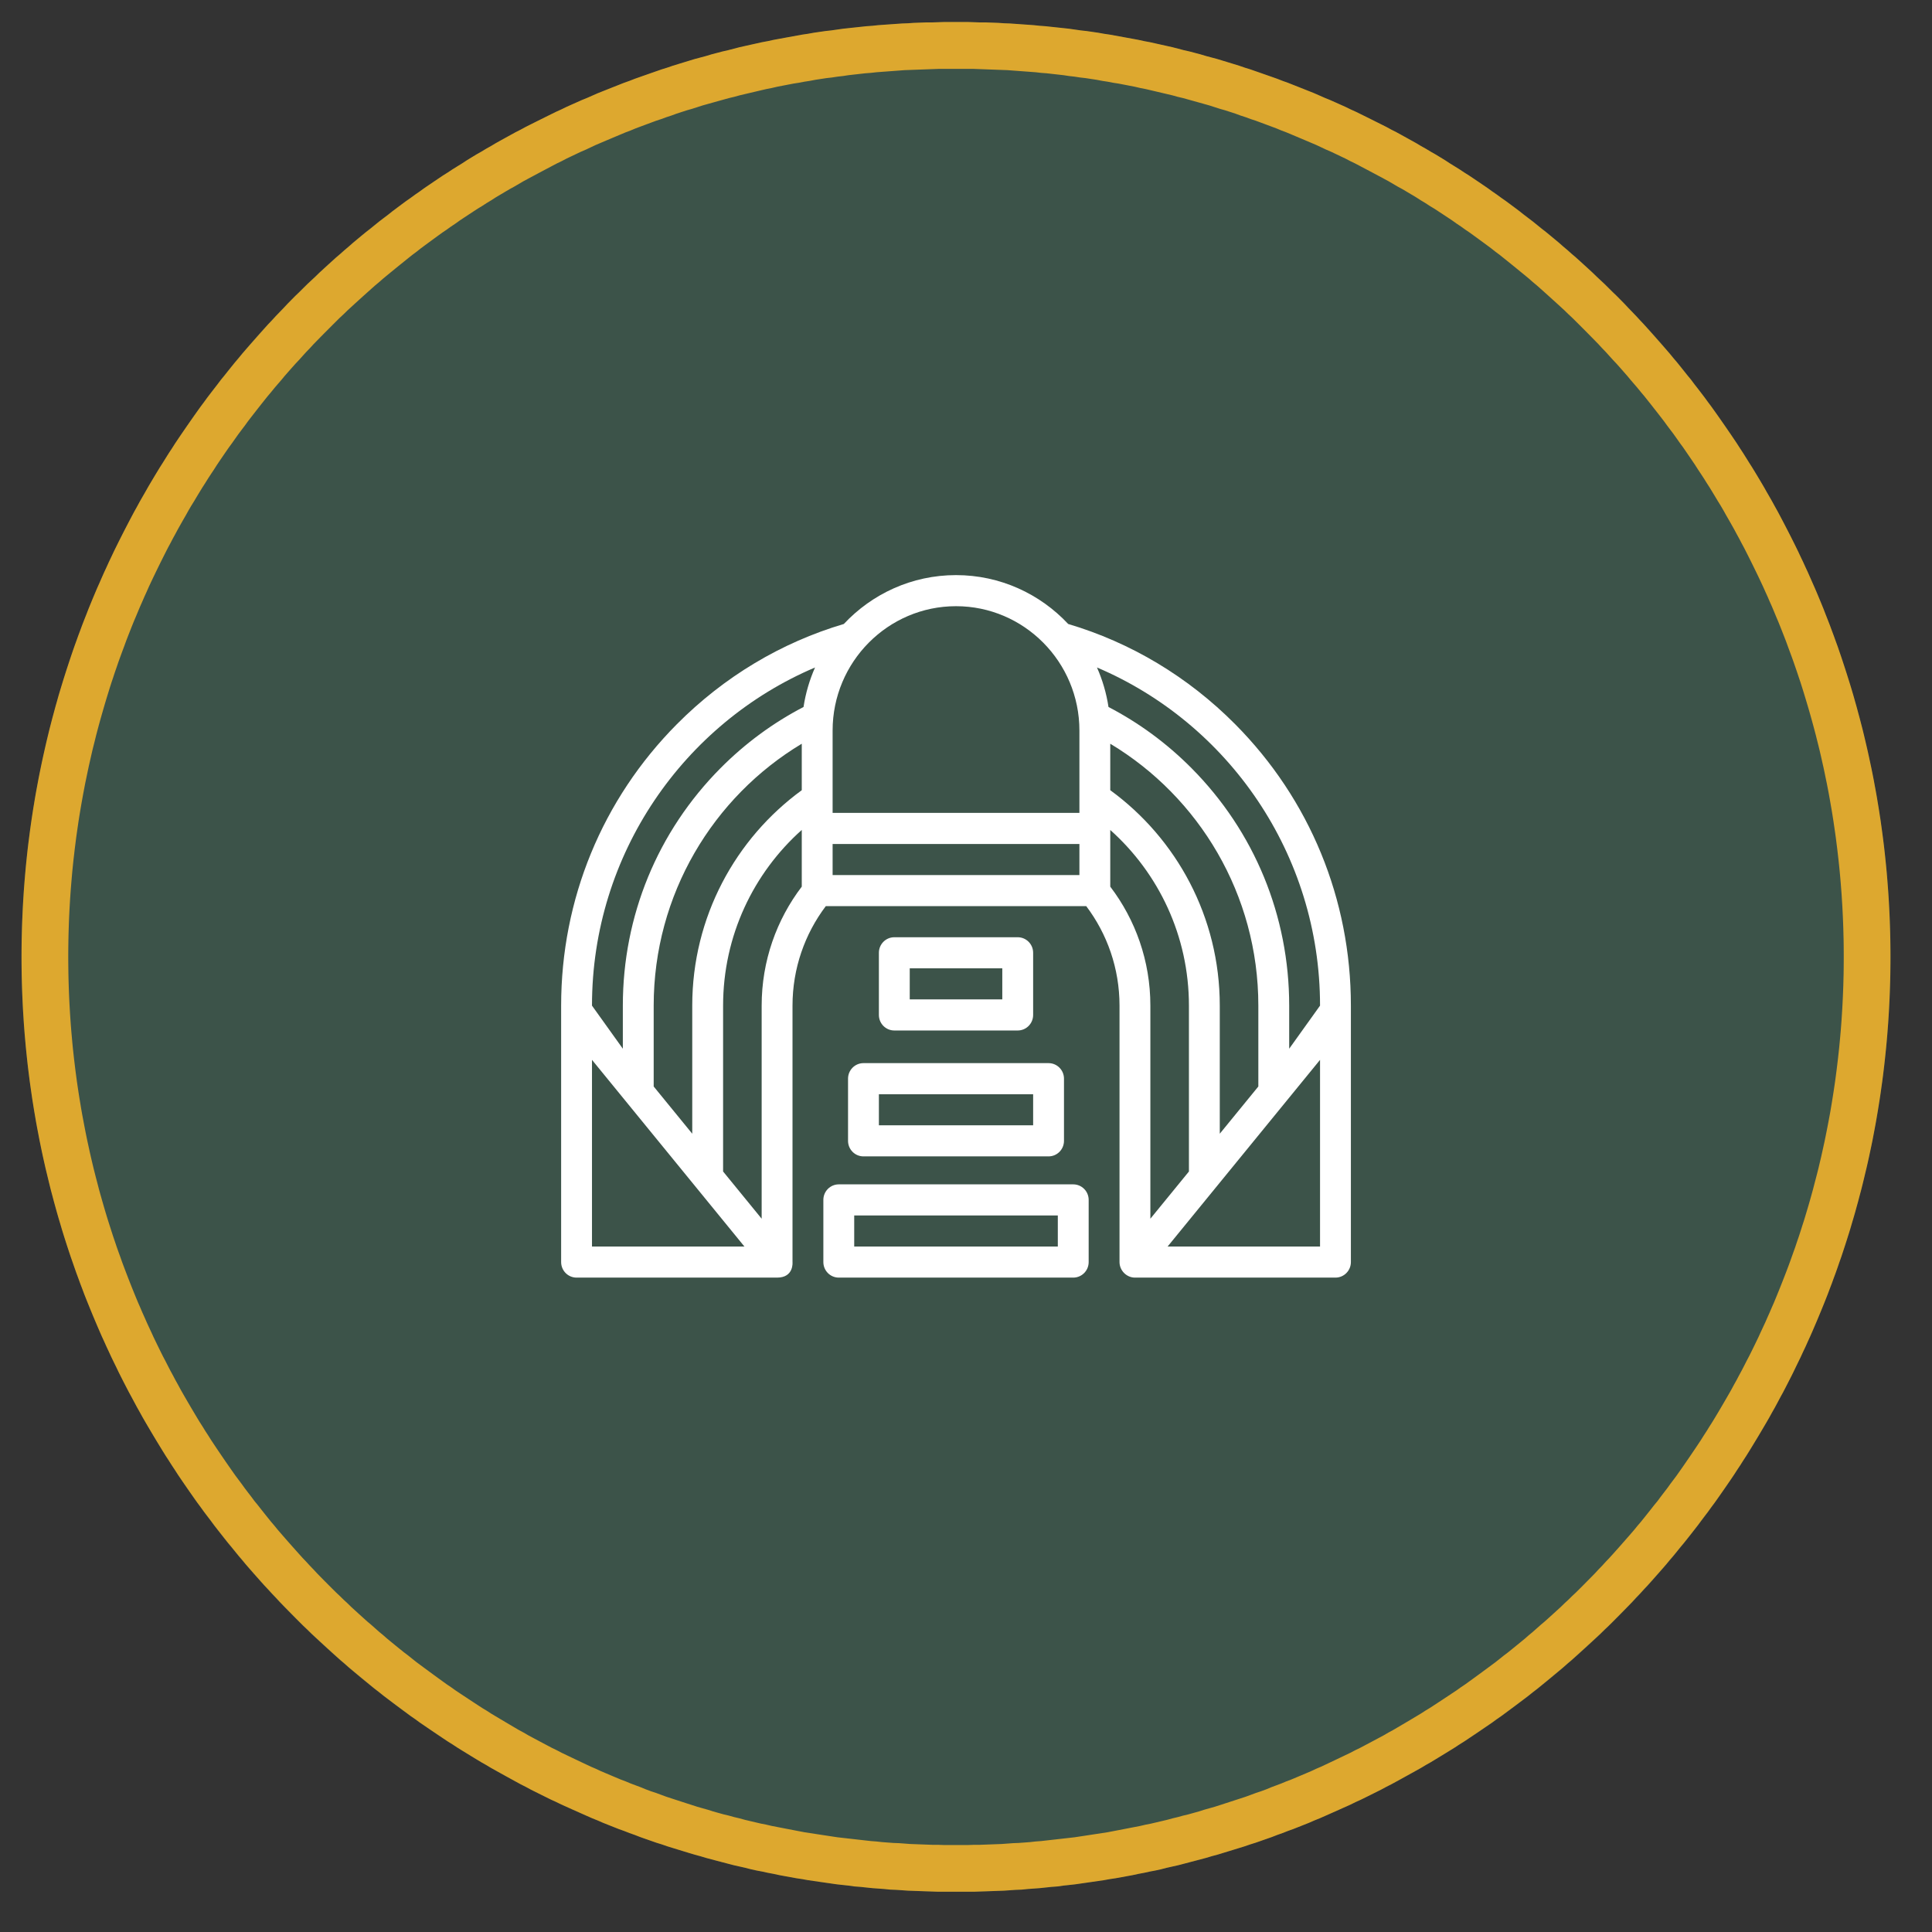 <?xml version="1.0" encoding="UTF-8" standalone="no"?>
<!DOCTYPE svg PUBLIC "-//W3C//DTD SVG 1.1//EN" "http://www.w3.org/Graphics/SVG/1.1/DTD/svg11.dtd">
<svg width="100%" height="100%" viewBox="0 0 62 62" version="1.1" xmlns="http://www.w3.org/2000/svg" xmlns:xlink="http://www.w3.org/1999/xlink" xml:space="preserve" xmlns:serif="http://www.serif.com/" style="fill-rule:evenodd;clip-rule:evenodd;stroke-linejoin:round;stroke-miterlimit:1.414;">
    <rect x="0" y="0" width="62" height="62" fill="#333333" stroke="none"/>
    <g transform="matrix(0.75,0,0,0.75,0,0)">
        <g transform="matrix(1,0,0,0.811,-1029,-1764.15)">
            <g transform="matrix(0.899,0,0,1.109,828.598,447.341)">
                <circle cx="268.418" cy="1603.63" r="44.476" style="fill:rgb(74,125,102);fill-opacity:0.443;"/>
                <path d="M268.705,1559.15L268.992,1559.15L269.279,1559.16L269.565,1559.17L269.851,1559.17L270.136,1559.18L270.421,1559.19L270.705,1559.21L270.989,1559.22L271.272,1559.24L271.555,1559.26L271.838,1559.28L272.12,1559.3L272.401,1559.33L272.682,1559.35L272.962,1559.38L273.242,1559.41L273.522,1559.44L273.801,1559.47L274.079,1559.51L274.357,1559.55L274.634,1559.58L274.911,1559.62L275.187,1559.66L275.463,1559.71L275.738,1559.75L276.012,1559.8L276.286,1559.85L276.56,1559.9L276.833,1559.95L277.105,1560L277.377,1560.06L277.648,1560.11L277.918,1560.17L278.188,1560.23L278.457,1560.29L278.726,1560.35L278.994,1560.42L279.261,1560.49L279.528,1560.55L279.794,1560.62L280.059,1560.69L280.324,1560.77L280.588,1560.84L280.851,1560.91L281.114,1560.99L281.376,1561.07L281.638,1561.15L281.898,1561.23L282.158,1561.32L282.418,1561.4L282.676,1561.49L282.934,1561.58L283.191,1561.67L283.448,1561.76L283.704,1561.85L283.959,1561.95L284.213,1562.04L284.466,1562.14L284.719,1562.24L284.971,1562.34L285.223,1562.44L285.473,1562.54L285.723,1562.65L285.972,1562.76L286.22,1562.86L286.468,1562.97L286.714,1563.08L286.96,1563.19L287.205,1563.31L287.449,1563.42L287.693,1563.54L287.936,1563.66L288.177,1563.78L288.418,1563.9L288.658,1564.02L288.898,1564.14L289.136,1564.27L289.374,1564.39L289.611,1564.52L289.846,1564.65L290.081,1564.78L290.316,1564.91L290.549,1565.05L290.781,1565.18L291.013,1565.32L291.243,1565.45L291.473,1565.59L291.702,1565.73L291.93,1565.88L292.157,1566.02L292.383,1566.16L292.608,1566.31L292.832,1566.45L293.055,1566.6L293.278,1566.75L293.499,1566.9L293.719,1567.05L293.939,1567.21L294.157,1567.36L294.375,1567.52L294.591,1567.67L294.807,1567.83L295.022,1567.99L295.235,1568.15L295.448,1568.32L295.659,1568.48L295.87,1568.64L296.079,1568.81L296.288,1568.98L296.496,1569.14L296.702,1569.31L296.907,1569.48L297.112,1569.65L297.315,1569.83L297.518,1570L297.719,1570.18L297.919,1570.35L298.118,1570.53L298.316,1570.71L298.513,1570.89L298.709,1571.07L298.904,1571.26L299.097,1571.44L299.29,1571.62L299.481,1571.81L299.672,1572L299.861,1572.18L300.049,1572.37L300.236,1572.56L300.422,1572.76L300.607,1572.95L300.79,1573.14L300.973,1573.34L301.154,1573.53L301.334,1573.73L301.513,1573.93L301.691,1574.13L301.867,1574.33L302.043,1574.53L302.217,1574.73L302.39,1574.93L302.562,1575.14L302.733,1575.34L302.902,1575.55L303.07,1575.76L303.237,1575.97L303.403,1576.17L303.567,1576.39L303.731,1576.6L303.893,1576.81L304.053,1577.02L304.213,1577.24L304.371,1577.45L304.528,1577.67L304.684,1577.89L304.838,1578.11L304.991,1578.33L305.143,1578.55L305.294,1578.77L305.443,1578.99L305.591,1579.21L305.738,1579.44L305.883,1579.66L306.027,1579.89L306.17,1580.12L306.311,1580.34L306.451,1580.57L306.59,1580.8L306.727,1581.03L306.863,1581.26L306.998,1581.5L307.131,1581.73L307.263,1581.96L307.394,1582.2L307.523,1582.43L307.65,1582.67L307.777,1582.91L307.902,1583.15L308.025,1583.39L308.148,1583.63L308.268,1583.87L308.388,1584.11L308.505,1584.35L308.622,1584.6L308.737,1584.84L308.851,1585.09L308.963,1585.33L309.073,1585.58L309.183,1585.83L309.29,1586.07L309.397,1586.32L309.501,1586.57L309.605,1586.82L309.707,1587.07L309.807,1587.33L309.906,1587.58L310.003,1587.83L310.099,1588.09L310.193,1588.34L310.286,1588.6L310.378,1588.85L310.467,1589.11L310.556,1589.37L310.642,1589.63L310.727,1589.89L310.811,1590.15L310.893,1590.41L310.974,1590.67L311.053,1590.93L311.13,1591.19L311.206,1591.46L311.28,1591.72L311.352,1591.99L311.423,1592.25L311.493,1592.52L311.561,1592.78L311.627,1593.05L311.691,1593.32L311.754,1593.59L311.816,1593.86L311.875,1594.13L311.933,1594.4L311.99,1594.67L312.045,1594.94L312.098,1595.21L312.149,1595.49L312.199,1595.76L312.247,1596.03L312.293,1596.31L312.338,1596.58L312.381,1596.86L312.423,1597.13L312.462,1597.41L312.5,1597.69L312.537,1597.97L312.571,1598.24L312.604,1598.52L312.635,1598.8L312.664,1599.08L312.692,1599.36L312.718,1599.64L312.742,1599.93L312.764,1600.21L312.785,1600.49L312.804,1600.77L312.821,1601.06L312.836,1601.34L312.85,1601.63L312.861,1601.91L312.871,1602.19L312.88,1602.48L312.886,1602.77L312.89,1603.05L312.893,1603.34L312.894,1603.63L312.893,1603.91L312.89,1604.2L312.886,1604.49L312.88,1604.78L312.871,1605.06L312.861,1605.35L312.85,1605.63L312.836,1605.91L312.821,1606.2L312.804,1606.48L312.785,1606.77L312.764,1607.05L312.742,1607.33L312.718,1607.61L312.692,1607.89L312.664,1608.17L312.635,1608.45L312.604,1608.73L312.571,1609.01L312.537,1609.29L312.5,1609.57L312.462,1609.84L312.423,1610.12L312.381,1610.4L312.338,1610.67L312.293,1610.95L312.247,1611.22L312.199,1611.5L312.149,1611.77L312.098,1612.04L312.045,1612.32L311.99,1612.59L311.933,1612.86L311.875,1613.13L311.816,1613.4L311.754,1613.67L311.691,1613.93L311.627,1614.2L311.561,1614.47L311.493,1614.74L311.423,1615L311.352,1615.27L311.28,1615.53L311.206,1615.8L311.13,1616.06L311.053,1616.32L310.974,1616.59L310.893,1616.85L310.811,1617.11L310.727,1617.37L310.642,1617.63L310.556,1617.89L310.467,1618.14L310.378,1618.4L310.286,1618.66L310.193,1618.91L310.099,1619.17L310.003,1619.42L309.906,1619.68L309.807,1619.93L309.707,1620.18L309.605,1620.43L309.501,1620.68L309.397,1620.93L309.29,1621.18L309.183,1621.43L309.073,1621.68L308.963,1621.92L308.851,1622.17L308.737,1622.41L308.622,1622.66L308.505,1622.9L308.388,1623.14L308.268,1623.39L308.148,1623.63L308.025,1623.87L307.902,1624.11L307.777,1624.35L307.65,1624.58L307.523,1624.82L307.394,1625.06L307.263,1625.29L307.131,1625.53L306.998,1625.76L306.863,1625.99L306.727,1626.22L306.59,1626.45L306.451,1626.68L306.311,1626.91L306.17,1627.14L306.027,1627.37L305.883,1627.59L305.738,1627.82L305.591,1628.04L305.443,1628.27L305.294,1628.49L305.143,1628.71L304.991,1628.93L304.838,1629.15L304.684,1629.37L304.528,1629.59L304.371,1629.8L304.213,1630.02L304.053,1630.23L303.893,1630.44L303.731,1630.66L303.567,1630.87L303.403,1631.08L303.237,1631.29L303.07,1631.5L302.902,1631.7L302.733,1631.91L302.562,1632.12L302.39,1632.32L302.217,1632.53L302.043,1632.73L301.867,1632.93L301.691,1633.13L301.513,1633.33L301.334,1633.53L301.154,1633.72L300.973,1633.92L300.79,1634.11L300.607,1634.31L300.422,1634.5L300.236,1634.69L300.049,1634.88L299.861,1635.07L299.672,1635.26L299.481,1635.45L299.29,1635.63L299.097,1635.82L298.904,1636L298.709,1636.18L298.513,1636.36L298.316,1636.54L298.118,1636.72L297.919,1636.9L297.719,1637.08L297.518,1637.25L297.315,1637.43L297.112,1637.6L296.907,1637.77L296.702,1637.94L296.496,1638.11L296.288,1638.28L296.079,1638.45L295.87,1638.61L295.659,1638.78L295.448,1638.94L295.235,1639.1L295.022,1639.26L294.807,1639.42L294.591,1639.58L294.375,1639.74L294.157,1639.89L293.939,1640.05L293.719,1640.2L293.499,1640.35L293.278,1640.5L293.055,1640.65L292.832,1640.8L292.608,1640.95L292.383,1641.09L292.157,1641.24L291.93,1641.38L291.702,1641.52L291.473,1641.66L291.243,1641.8L291.013,1641.94L290.781,1642.07L290.549,1642.21L290.316,1642.34L290.081,1642.47L289.846,1642.6L289.611,1642.73L289.374,1642.86L289.136,1642.99L288.898,1643.11L288.658,1643.24L288.418,1643.36L288.177,1643.48L287.936,1643.6L287.693,1643.72L287.449,1643.83L287.205,1643.95L286.96,1644.06L286.714,1644.17L286.468,1644.28L286.22,1644.39L285.972,1644.5L285.723,1644.61L285.473,1644.71L285.223,1644.82L284.971,1644.92L284.719,1645.02L284.466,1645.12L284.213,1645.21L283.959,1645.31L283.704,1645.4L283.448,1645.5L283.191,1645.59L282.934,1645.68L282.676,1645.77L282.418,1645.85L282.158,1645.94L281.898,1646.02L281.638,1646.1L281.376,1646.18L281.114,1646.26L280.851,1646.34L280.588,1646.41L280.324,1646.49L280.059,1646.56L279.794,1646.63L279.528,1646.7L279.261,1646.77L278.994,1646.84L278.726,1646.9L278.457,1646.96L278.188,1647.03L277.918,1647.09L277.648,1647.14L277.377,1647.2L277.105,1647.25L276.833,1647.31L276.56,1647.36L276.286,1647.41L276.012,1647.46L275.738,1647.5L275.463,1647.55L275.187,1647.59L274.911,1647.63L274.634,1647.67L274.357,1647.71L274.079,1647.75L273.801,1647.78L273.522,1647.81L273.242,1647.85L272.962,1647.87L272.682,1647.9L272.401,1647.93L272.12,1647.95L271.838,1647.97L271.555,1648L271.272,1648.01L270.989,1648.03L270.705,1648.05L270.421,1648.06L270.136,1648.07L269.851,1648.08L269.565,1648.09L269.279,1648.1L268.992,1648.1L268.705,1648.1L268.418,1648.1L268.13,1648.1L267.843,1648.1L267.557,1648.1L267.27,1648.09L266.985,1648.08L266.7,1648.07L266.415,1648.06L266.13,1648.05L265.847,1648.03L265.563,1648.01L265.28,1648L264.998,1647.97L264.716,1647.95L264.434,1647.93L264.153,1647.9L263.873,1647.87L263.593,1647.85L263.314,1647.81L263.035,1647.78L262.756,1647.75L262.478,1647.71L262.201,1647.67L261.924,1647.63L261.648,1647.59L261.372,1647.55L261.097,1647.5L260.823,1647.46L260.549,1647.41L260.275,1647.36L260.003,1647.31L259.73,1647.25L259.459,1647.2L259.188,1647.14L258.917,1647.09L258.648,1647.03L258.378,1646.96L258.11,1646.9L257.842,1646.84L257.574,1646.77L257.308,1646.7L257.042,1646.63L256.776,1646.56L256.512,1646.49L256.248,1646.41L255.984,1646.34L255.721,1646.26L255.459,1646.18L255.198,1646.1L254.937,1646.02L254.677,1645.94L254.418,1645.85L254.159,1645.77L253.901,1645.68L253.644,1645.59L253.388,1645.5L253.132,1645.4L252.877,1645.31L252.622,1645.21L252.369,1645.12L252.116,1645.02L251.864,1644.92L251.613,1644.82L251.362,1644.71L251.112,1644.61L250.863,1644.5L250.615,1644.39L250.368,1644.28L250.121,1644.17L249.875,1644.06L249.63,1643.95L249.386,1643.83L249.142,1643.72L248.9,1643.6L248.658,1643.48L248.417,1643.36L248.177,1643.24L247.938,1643.11L247.699,1642.99L247.462,1642.86L247.225,1642.73L246.989,1642.6L246.754,1642.47L246.52,1642.34L246.287,1642.21L246.054,1642.07L245.823,1641.94L245.592,1641.8L245.362,1641.66L245.134,1641.52L244.906,1641.38L244.679,1641.24L244.453,1641.09L244.227,1640.95L244.003,1640.8L243.78,1640.65L243.558,1640.5L243.336,1640.35L243.116,1640.2L242.896,1640.05L242.678,1639.89L242.46,1639.74L242.244,1639.58L242.028,1639.42L241.814,1639.26L241.6,1639.1L241.388,1638.94L241.176,1638.78L240.965,1638.61L240.756,1638.45L240.547,1638.28L240.34,1638.11L240.133,1637.94L239.928,1637.77L239.724,1637.6L239.52,1637.43L239.318,1637.25L239.117,1637.08L238.916,1636.9L238.717,1636.72L238.519,1636.54L238.322,1636.36L238.126,1636.18L237.932,1636L237.738,1635.82L237.545,1635.63L237.354,1635.45L237.163,1635.26L236.974,1635.07L236.786,1634.88L236.599,1634.69L236.413,1634.5L236.229,1634.31L236.045,1634.11L235.863,1633.92L235.681,1633.72L235.501,1633.53L235.322,1633.33L235.144,1633.13L234.968,1632.93L234.792,1632.73L234.618,1632.53L234.445,1632.32L234.273,1632.12L234.103,1631.91L233.933,1631.7L233.765,1631.5L233.598,1631.29L233.433,1631.08L233.268,1630.87L233.105,1630.66L232.943,1630.44L232.782,1630.23L232.622,1630.02L232.464,1629.8L232.307,1629.59L232.151,1629.37L231.997,1629.15L231.844,1628.93L231.692,1628.71L231.541,1628.49L231.392,1628.27L231.244,1628.04L231.098,1627.82L230.952,1627.59L230.808,1627.37L230.665,1627.14L230.524,1626.91L230.384,1626.68L230.245,1626.45L230.108,1626.22L229.972,1625.99L229.837,1625.76L229.704,1625.53L229.572,1625.29L229.442,1625.06L229.313,1624.82L229.185,1624.58L229.059,1624.35L228.934,1624.11L228.81,1623.87L228.688,1623.63L228.567,1623.39L228.448,1623.14L228.33,1622.9L228.213,1622.66L228.098,1622.41L227.985,1622.17L227.873,1621.92L227.762,1621.68L227.653,1621.43L227.545,1621.18L227.439,1620.93L227.334,1620.68L227.231,1620.43L227.129,1620.18L227.028,1619.93L226.929,1619.68L226.832,1619.42L226.736,1619.17L226.642,1618.91L226.549,1618.66L226.458,1618.4L226.368,1618.14L226.28,1617.89L226.193,1617.63L226.108,1617.37L226.024,1617.11L225.942,1616.85L225.862,1616.59L225.783,1616.32L225.705,1616.06L225.63,1615.8L225.555,1615.53L225.483,1615.27L225.412,1615L225.342,1614.74L225.275,1614.47L225.209,1614.2L225.144,1613.93L225.081,1613.67L225.02,1613.4L224.96,1613.13L224.902,1612.86L224.846,1612.59L224.791,1612.32L224.738,1612.04L224.686,1611.77L224.636,1611.5L224.588,1611.22L224.542,1610.95L224.497,1610.67L224.454,1610.4L224.413,1610.12L224.373,1609.84L224.335,1609.57L224.299,1609.29L224.264,1609.01L224.231,1608.73L224.2,1608.45L224.171,1608.17L224.143,1607.89L224.118,1607.61L224.093,1607.33L224.071,1607.05L224.05,1606.77L224.032,1606.48L224.014,1606.2L223.999,1605.91L223.986,1605.63L223.974,1605.35L223.964,1605.06L223.956,1604.78L223.949,1604.49L223.945,1604.2L223.942,1603.91L223.941,1603.63L223.942,1603.34L223.945,1603.05L223.949,1602.77L223.956,1602.48L223.964,1602.19L223.974,1601.91L223.986,1601.63L223.999,1601.34L224.014,1601.06L224.032,1600.77L224.05,1600.49L224.071,1600.21L224.093,1599.93L224.118,1599.64L224.143,1599.36L224.171,1599.08L224.2,1598.8L224.231,1598.52L224.264,1598.24L224.299,1597.97L224.335,1597.69L224.373,1597.41L224.413,1597.13L224.454,1596.86L224.497,1596.58L224.542,1596.31L224.588,1596.03L224.636,1595.76L224.686,1595.49L224.738,1595.21L224.791,1594.94L224.846,1594.67L224.902,1594.4L224.96,1594.13L225.02,1593.86L225.081,1593.59L225.144,1593.32L225.209,1593.05L225.275,1592.78L225.342,1592.52L225.412,1592.25L225.483,1591.99L225.555,1591.72L225.63,1591.46L225.705,1591.19L225.783,1590.93L225.862,1590.67L225.942,1590.41L226.024,1590.15L226.108,1589.89L226.193,1589.63L226.28,1589.37L226.368,1589.11L226.458,1588.85L226.549,1588.6L226.642,1588.34L226.736,1588.09L226.832,1587.83L226.929,1587.58L227.028,1587.33L227.129,1587.07L227.231,1586.82L227.334,1586.57L227.439,1586.32L227.545,1586.07L227.653,1585.83L227.762,1585.58L227.873,1585.33L227.985,1585.09L228.098,1584.84L228.213,1584.6L228.33,1584.35L228.448,1584.11L228.567,1583.87L228.688,1583.63L228.81,1583.39L228.934,1583.15L229.059,1582.91L229.185,1582.67L229.313,1582.43L229.442,1582.2L229.572,1581.96L229.704,1581.73L229.837,1581.5L229.972,1581.26L230.108,1581.03L230.245,1580.8L230.384,1580.57L230.524,1580.34L230.665,1580.12L230.808,1579.89L230.952,1579.66L231.098,1579.44L231.244,1579.21L231.392,1578.99L231.541,1578.77L231.692,1578.55L231.844,1578.33L231.997,1578.11L232.151,1577.89L232.307,1577.67L232.464,1577.45L232.622,1577.24L232.782,1577.02L232.943,1576.81L233.105,1576.6L233.268,1576.39L233.433,1576.17L233.598,1575.97L233.765,1575.76L233.933,1575.55L234.103,1575.34L234.273,1575.14L234.445,1574.93L234.618,1574.73L234.792,1574.53L234.968,1574.33L235.144,1574.13L235.322,1573.93L235.501,1573.73L235.681,1573.53L235.863,1573.34L236.045,1573.14L236.229,1572.95L236.413,1572.76L236.599,1572.56L236.786,1572.37L236.974,1572.18L237.163,1572L237.354,1571.81L237.545,1571.62L237.738,1571.44L237.932,1571.26L238.126,1571.07L238.322,1570.89L238.519,1570.71L238.717,1570.53L238.916,1570.35L239.117,1570.18L239.318,1570L239.52,1569.83L239.724,1569.65L239.928,1569.48L240.133,1569.31L240.34,1569.14L240.547,1568.98L240.756,1568.81L240.965,1568.64L241.176,1568.48L241.388,1568.32L241.6,1568.15L241.814,1567.99L242.028,1567.83L242.244,1567.67L242.46,1567.52L242.678,1567.36L242.896,1567.21L243.116,1567.05L243.336,1566.9L243.558,1566.75L243.78,1566.6L244.003,1566.45L244.227,1566.31L244.453,1566.16L244.679,1566.02L244.906,1565.88L245.134,1565.73L245.362,1565.59L245.592,1565.45L245.823,1565.32L246.054,1565.18L246.287,1565.05L246.52,1564.91L246.754,1564.78L246.989,1564.65L247.225,1564.52L247.462,1564.39L247.699,1564.27L247.938,1564.14L248.177,1564.02L248.417,1563.9L248.658,1563.78L248.9,1563.66L249.142,1563.54L249.386,1563.42L249.63,1563.31L249.875,1563.19L250.121,1563.08L250.368,1562.97L250.615,1562.86L250.863,1562.76L251.112,1562.65L251.362,1562.54L251.613,1562.44L251.864,1562.34L252.116,1562.24L252.369,1562.14L252.622,1562.04L252.877,1561.95L253.132,1561.85L253.388,1561.76L253.644,1561.67L253.901,1561.58L254.159,1561.49L254.418,1561.4L254.677,1561.32L254.937,1561.23L255.198,1561.15L255.459,1561.07L255.721,1560.99L255.984,1560.91L256.248,1560.84L256.512,1560.77L256.776,1560.69L257.042,1560.62L257.308,1560.55L257.574,1560.49L257.842,1560.42L258.11,1560.35L258.378,1560.29L258.648,1560.23L258.917,1560.17L259.188,1560.11L259.459,1560.06L259.73,1560L260.003,1559.95L260.275,1559.9L260.549,1559.85L260.823,1559.8L261.097,1559.75L261.372,1559.71L261.648,1559.66L261.924,1559.62L262.201,1559.58L262.478,1559.55L262.756,1559.51L263.035,1559.47L263.314,1559.44L263.593,1559.41L263.873,1559.38L264.153,1559.35L264.434,1559.33L264.716,1559.3L264.998,1559.28L265.28,1559.26L265.563,1559.24L265.847,1559.22L266.13,1559.21L266.415,1559.19L266.7,1559.18L266.985,1559.17L267.27,1559.17L267.557,1559.16L267.843,1559.15L268.13,1559.15L268.418,1559.15L268.705,1559.15ZM268.144,1561.38L267.871,1561.38L267.599,1561.38L267.327,1561.39L267.055,1561.4L266.784,1561.41L266.513,1561.42L266.243,1561.43L265.973,1561.44L265.704,1561.46L265.435,1561.48L265.167,1561.5L264.899,1561.52L264.631,1561.54L264.364,1561.57L264.098,1561.59L263.832,1561.62L263.566,1561.65L263.302,1561.68L263.037,1561.72L262.773,1561.75L262.51,1561.79L262.247,1561.82L261.984,1561.86L261.723,1561.9L261.461,1561.95L261.201,1561.99L260.94,1562.04L260.681,1562.08L260.422,1562.13L260.163,1562.18L259.905,1562.23L259.648,1562.29L259.391,1562.34L259.135,1562.4L258.879,1562.46L258.624,1562.52L258.37,1562.58L258.116,1562.64L257.862,1562.71L257.61,1562.77L257.358,1562.84L257.106,1562.91L256.856,1562.98L256.605,1563.05L256.356,1563.12L256.107,1563.2L255.859,1563.28L255.611,1563.35L255.364,1563.43L255.118,1563.51L254.873,1563.6L254.628,1563.68L254.383,1563.77L254.14,1563.85L253.897,1563.94L253.655,1564.03L253.413,1564.12L253.172,1564.21L252.932,1564.31L252.693,1564.4L252.454,1564.5L252.216,1564.6L251.979,1564.7L251.743,1564.8L251.507,1564.9L251.272,1565L251.038,1565.11L250.804,1565.22L250.571,1565.32L250.339,1565.43L250.108,1565.54L249.878,1565.65L249.648,1565.77L249.419,1565.88L249.191,1566L248.964,1566.12L248.737,1566.24L248.512,1566.36L248.287,1566.48L248.063,1566.6L247.839,1566.72L247.617,1566.85L247.395,1566.98L247.175,1567.1L246.955,1567.23L246.736,1567.36L246.517,1567.49L246.3,1567.63L246.084,1567.76L245.868,1567.9L245.653,1568.03L245.439,1568.17L245.226,1568.31L245.014,1568.45L244.803,1568.59L244.593,1568.74L244.383,1568.88L244.175,1569.03L243.967,1569.17L243.76,1569.32L243.555,1569.47L243.35,1569.62L243.146,1569.77L242.943,1569.92L242.741,1570.08L242.54,1570.23L242.34,1570.39L242.141,1570.55L241.942,1570.71L241.745,1570.87L241.549,1571.03L241.354,1571.19L241.16,1571.35L240.966,1571.52L240.774,1571.68L240.583,1571.85L240.392,1572.02L240.203,1572.19L240.015,1572.36L239.828,1572.53L239.642,1572.7L239.457,1572.87L239.273,1573.05L239.089,1573.22L238.908,1573.4L238.727,1573.58L238.547,1573.76L238.368,1573.94L238.19,1574.12L238.014,1574.3L237.838,1574.48L237.664,1574.67L237.49,1574.85L237.318,1575.04L237.147,1575.23L236.977,1575.41L236.808,1575.6L236.64,1575.79L236.473,1575.98L236.308,1576.18L236.143,1576.37L235.98,1576.56L235.818,1576.76L235.657,1576.95L235.497,1577.15L235.338,1577.35L235.181,1577.55L235.025,1577.75L234.869,1577.95L234.715,1578.15L234.563,1578.36L234.411,1578.56L234.261,1578.76L234.112,1578.97L233.964,1579.18L233.817,1579.38L233.671,1579.59L233.527,1579.8L233.384,1580.01L233.242,1580.22L233.102,1580.44L232.962,1580.65L232.824,1580.86L232.687,1581.08L232.552,1581.29L232.417,1581.51L232.284,1581.73L232.153,1581.95L232.022,1582.16L231.893,1582.38L231.765,1582.61L231.638,1582.83L231.513,1583.05L231.389,1583.27L231.266,1583.5L231.145,1583.72L231.025,1583.95L230.906,1584.17L230.789,1584.4L230.673,1584.63L230.558,1584.86L230.445,1585.09L230.333,1585.32L230.222,1585.55L230.113,1585.78L230.005,1586.01L229.899,1586.25L229.794,1586.48L229.69,1586.72L229.588,1586.95L229.487,1587.19L229.387,1587.43L229.289,1587.66L229.192,1587.9L229.097,1588.14L229.003,1588.38L228.911,1588.62L228.82,1588.87L228.73,1589.11L228.642,1589.35L228.555,1589.59L228.47,1589.84L228.386,1590.08L228.304,1590.33L228.223,1590.57L228.143,1590.82L228.066,1591.07L227.989,1591.32L227.914,1591.57L227.841,1591.82L227.769,1592.07L227.698,1592.32L227.629,1592.57L227.562,1592.82L227.496,1593.07L227.432,1593.33L227.369,1593.58L227.307,1593.83L227.248,1594.09L227.189,1594.35L227.133,1594.6L227.078,1594.86L227.024,1595.12L226.972,1595.37L226.922,1595.63L226.873,1595.89L226.826,1596.15L226.78,1596.41L226.736,1596.67L226.693,1596.93L226.652,1597.19L226.613,1597.46L226.575,1597.72L226.539,1597.98L226.505,1598.25L226.472,1598.51L226.441,1598.78L226.411,1599.04L226.383,1599.31L226.357,1599.57L226.333,1599.84L226.31,1600.11L226.288,1600.38L226.269,1600.64L226.251,1600.91L226.235,1601.18L226.22,1601.45L226.207,1601.72L226.196,1601.99L226.187,1602.27L226.179,1602.54L226.173,1602.81L226.169,1603.08L226.166,1603.35L226.165,1603.63L226.166,1603.9L226.169,1604.17L226.173,1604.45L226.179,1604.72L226.187,1604.99L226.196,1605.26L226.207,1605.53L226.22,1605.8L226.235,1606.07L226.251,1606.34L226.269,1606.61L226.288,1606.88L226.31,1607.15L226.333,1607.41L226.357,1607.68L226.383,1607.95L226.411,1608.21L226.441,1608.48L226.472,1608.74L226.505,1609.01L226.539,1609.27L226.575,1609.54L226.613,1609.8L226.652,1610.06L226.693,1610.32L226.736,1610.58L226.78,1610.85L226.826,1611.11L226.873,1611.36L226.922,1611.62L226.972,1611.88L227.024,1612.14L227.078,1612.4L227.133,1612.65L227.189,1612.91L227.248,1613.17L227.307,1613.42L227.369,1613.68L227.432,1613.93L227.496,1614.18L227.562,1614.43L227.629,1614.69L227.698,1614.94L227.769,1615.19L227.841,1615.44L227.914,1615.69L227.989,1615.94L228.066,1616.19L228.143,1616.43L228.223,1616.68L228.304,1616.93L228.386,1617.17L228.47,1617.42L228.555,1617.66L228.642,1617.9L228.73,1618.15L228.82,1618.39L228.911,1618.63L229.003,1618.87L229.097,1619.11L229.192,1619.35L229.289,1619.59L229.387,1619.83L229.487,1620.07L229.588,1620.3L229.69,1620.54L229.794,1620.77L229.899,1621.01L230.005,1621.24L230.113,1621.47L230.222,1621.71L230.333,1621.94L230.445,1622.17L230.558,1622.4L230.673,1622.63L230.789,1622.85L230.906,1623.08L231.025,1623.31L231.145,1623.53L231.266,1623.76L231.389,1623.98L231.513,1624.21L231.638,1624.43L231.765,1624.65L231.893,1624.87L232.022,1625.09L232.153,1625.31L232.284,1625.53L232.417,1625.75L232.552,1625.96L232.687,1626.18L232.824,1626.39L232.962,1626.61L233.102,1626.82L233.242,1627.03L233.384,1627.24L233.527,1627.45L233.671,1627.66L233.817,1627.87L233.964,1628.08L234.112,1628.29L234.261,1628.49L234.411,1628.69L234.563,1628.9L234.715,1629.1L234.869,1629.3L235.025,1629.51L235.181,1629.7L235.338,1629.9L235.497,1630.1L235.657,1630.3L235.818,1630.5L235.98,1630.69L236.143,1630.89L236.308,1631.08L236.473,1631.27L236.64,1631.46L236.808,1631.65L236.977,1631.84L237.147,1632.03L237.318,1632.22L237.49,1632.4L237.664,1632.59L237.838,1632.77L238.014,1632.96L238.19,1633.14L238.368,1633.32L238.547,1633.5L238.727,1633.68L238.908,1633.86L239.089,1634.03L239.273,1634.21L239.457,1634.38L239.642,1634.56L239.828,1634.73L240.015,1634.9L240.203,1635.07L240.392,1635.24L240.583,1635.4L240.774,1635.57L240.966,1635.74L241.16,1635.9L241.354,1636.07L241.549,1636.23L241.745,1636.39L241.942,1636.55L242.141,1636.71L242.34,1636.86L242.54,1637.02L242.741,1637.18L242.943,1637.33L243.146,1637.48L243.35,1637.63L243.555,1637.78L243.76,1637.93L243.967,1638.08L244.175,1638.23L244.383,1638.37L244.593,1638.52L244.803,1638.66L245.014,1638.8L245.226,1638.94L245.439,1639.08L245.653,1639.22L245.868,1639.36L246.084,1639.49L246.3,1639.63L246.517,1639.76L246.736,1639.89L246.955,1640.02L247.175,1640.15L247.395,1640.28L247.617,1640.41L247.84,1640.53L248.063,1640.66L248.287,1640.78L248.512,1640.9L248.737,1641.02L248.964,1641.14L249.191,1641.26L249.419,1641.37L249.648,1641.49L249.878,1641.6L250.108,1641.71L250.339,1641.82L250.571,1641.93L250.804,1642.04L251.038,1642.15L251.272,1642.25L251.507,1642.36L251.743,1642.46L251.979,1642.56L252.216,1642.66L252.454,1642.76L252.693,1642.85L252.932,1642.95L253.172,1643.04L253.413,1643.13L253.655,1643.23L253.897,1643.32L254.14,1643.4L254.383,1643.49L254.628,1643.58L254.873,1643.66L255.118,1643.74L255.364,1643.82L255.611,1643.9L255.859,1643.98L256.107,1644.06L256.356,1644.13L256.605,1644.2L256.856,1644.28L257.106,1644.35L257.358,1644.42L257.61,1644.48L257.862,1644.55L258.116,1644.61L258.37,1644.68L258.624,1644.74L258.879,1644.8L259.135,1644.86L259.391,1644.91L259.648,1644.97L259.905,1645.02L260.163,1645.07L260.422,1645.12L260.681,1645.17L260.94,1645.22L261.201,1645.27L261.461,1645.31L261.723,1645.35L261.984,1645.39L262.247,1645.43L262.51,1645.47L262.773,1645.51L263.037,1645.54L263.302,1645.57L263.566,1645.6L263.832,1645.63L264.098,1645.66L264.364,1645.69L264.631,1645.71L264.899,1645.74L265.167,1645.76L265.435,1645.78L265.704,1645.79L265.973,1645.81L266.243,1645.83L266.513,1645.84L266.784,1645.85L267.055,1645.86L267.327,1645.87L267.599,1645.87L267.871,1645.88L268.144,1645.88L268.418,1645.88L268.691,1645.88L268.964,1645.88L269.236,1645.87L269.508,1645.87L269.78,1645.86L270.051,1645.85L270.322,1645.84L270.592,1645.83L270.862,1645.81L271.131,1645.79L271.4,1645.78L271.669,1645.76L271.937,1645.74L272.204,1645.71L272.471,1645.69L272.737,1645.66L273.003,1645.63L273.269,1645.6L273.534,1645.57L273.798,1645.54L274.062,1645.51L274.326,1645.47L274.589,1645.43L274.851,1645.39L275.113,1645.35L275.374,1645.31L275.635,1645.27L275.895,1645.22L276.155,1645.17L276.414,1645.12L276.672,1645.07L276.93,1645.02L277.188,1644.97L277.444,1644.91L277.701,1644.86L277.956,1644.8L278.211,1644.74L278.466,1644.68L278.72,1644.61L278.973,1644.55L279.226,1644.48L279.478,1644.42L279.729,1644.35L279.98,1644.28L280.23,1644.2L280.479,1644.13L280.728,1644.06L280.976,1643.98L281.224,1643.9L281.471,1643.82L281.717,1643.74L281.963,1643.66L282.208,1643.58L282.452,1643.49L282.696,1643.4L282.938,1643.32L283.181,1643.23L283.422,1643.13L283.663,1643.04L283.903,1642.95L284.142,1642.85L284.381,1642.76L284.619,1642.66L284.856,1642.56L285.093,1642.46L285.328,1642.36L285.563,1642.25L285.798,1642.15L286.031,1642.04L286.264,1641.93L286.496,1641.82L286.727,1641.71L286.957,1641.6L287.187,1641.49L287.416,1641.37L287.644,1641.26L287.871,1641.14L288.098,1641.02L288.324,1640.9L288.549,1640.78L288.773,1640.66L288.996,1640.53L289.218,1640.41L289.44,1640.28L289.661,1640.15L289.881,1640.02L290.1,1639.89L290.318,1639.76L290.535,1639.63L290.752,1639.49L290.967,1639.36L291.182,1639.22L291.396,1639.08L291.609,1638.94L291.821,1638.8L292.032,1638.66L292.243,1638.52L292.452,1638.37L292.661,1638.23L292.868,1638.08L293.075,1637.93L293.281,1637.78L293.486,1637.63L293.689,1637.48L293.892,1637.33L294.094,1637.18L294.296,1637.02L294.496,1636.86L294.695,1636.71L294.893,1636.55L295.09,1636.39L295.286,1636.23L295.482,1636.07L295.676,1635.9L295.869,1635.74L296.061,1635.57L296.253,1635.4L296.443,1635.24L296.632,1635.07L296.82,1634.9L297.007,1634.73L297.194,1634.56L297.379,1634.38L297.563,1634.21L297.746,1634.03L297.928,1633.86L298.109,1633.68L298.289,1633.5L298.467,1633.32L298.645,1633.14L298.822,1632.96L298.997,1632.77L299.172,1632.59L299.345,1632.4L299.517,1632.22L299.689,1632.03L299.859,1631.84L300.028,1631.65L300.195,1631.46L300.362,1631.27L300.528,1631.08L300.692,1630.89L300.855,1630.69L301.018,1630.5L301.179,1630.3L301.338,1630.1L301.497,1629.9L301.654,1629.7L301.811,1629.51L301.966,1629.3L302.12,1629.1L302.273,1628.9L302.424,1628.69L302.575,1628.49L302.724,1628.29L302.872,1628.08L303.019,1627.87L303.164,1627.66L303.308,1627.45L303.451,1627.24L303.593,1627.03L303.734,1626.82L303.873,1626.61L304.011,1626.39L304.148,1626.18L304.284,1625.96L304.418,1625.75L304.551,1625.53L304.683,1625.31L304.813,1625.09L304.942,1624.87L305.07,1624.65L305.197,1624.43L305.322,1624.21L305.446,1623.98L305.569,1623.76L305.69,1623.53L305.81,1623.31L305.929,1623.08L306.046,1622.85L306.162,1622.63L306.277,1622.4L306.39,1622.17L306.502,1621.94L306.613,1621.71L306.722,1621.47L306.83,1621.24L306.937,1621.01L307.042,1620.77L307.145,1620.54L307.248,1620.3L307.349,1620.07L307.448,1619.83L307.546,1619.59L307.643,1619.35L307.738,1619.11L307.832,1618.87L307.925,1618.63L308.016,1618.39L308.105,1618.15L308.194,1617.9L308.28,1617.66L308.366,1617.42L308.449,1617.17L308.532,1616.93L308.613,1616.68L308.692,1616.43L308.77,1616.19L308.846,1615.94L308.921,1615.69L308.995,1615.44L309.067,1615.19L309.137,1614.94L309.206,1614.69L309.273,1614.43L309.339,1614.18L309.404,1613.93L309.467,1613.68L309.528,1613.42L309.588,1613.17L309.646,1612.91L309.703,1612.65L309.758,1612.4L309.811,1612.14L309.863,1611.88L309.914,1611.62L309.963,1611.36L310.01,1611.11L310.055,1610.85L310.1,1610.58L310.142,1610.32L310.183,1610.06L310.222,1609.8L310.26,1609.54L310.296,1609.27L310.33,1609.01L310.363,1608.74L310.394,1608.48L310.424,1608.21L310.452,1607.95L310.478,1607.68L310.503,1607.41L310.526,1607.15L310.547,1606.88L310.567,1606.61L310.584,1606.34L310.601,1606.07L310.615,1605.8L310.628,1605.53L310.639,1605.26L310.649,1604.99L310.656,1604.72L310.663,1604.45L310.667,1604.17L310.669,1603.9L310.67,1603.63L310.669,1603.35L310.667,1603.08L310.663,1602.81L310.656,1602.54L310.649,1602.27L310.639,1601.99L310.628,1601.72L310.615,1601.45L310.601,1601.18L310.584,1600.91L310.567,1600.64L310.547,1600.38L310.526,1600.11L310.503,1599.84L310.478,1599.57L310.452,1599.31L310.424,1599.04L310.394,1598.78L310.363,1598.51L310.33,1598.25L310.296,1597.98L310.26,1597.72L310.222,1597.46L310.183,1597.19L310.142,1596.93L310.1,1596.67L310.055,1596.41L310.01,1596.15L309.963,1595.89L309.914,1595.63L309.863,1595.37L309.811,1595.12L309.758,1594.86L309.703,1594.6L309.646,1594.35L309.588,1594.09L309.528,1593.83L309.467,1593.58L309.404,1593.33L309.339,1593.07L309.273,1592.82L309.206,1592.57L309.137,1592.32L309.067,1592.07L308.995,1591.82L308.921,1591.57L308.846,1591.32L308.77,1591.07L308.692,1590.82L308.613,1590.57L308.532,1590.33L308.449,1590.08L308.366,1589.84L308.28,1589.59L308.194,1589.35L308.105,1589.11L308.016,1588.87L307.925,1588.62L307.832,1588.38L307.738,1588.14L307.643,1587.9L307.546,1587.66L307.448,1587.43L307.349,1587.19L307.248,1586.95L307.145,1586.72L307.042,1586.48L306.937,1586.25L306.83,1586.01L306.722,1585.78L306.613,1585.55L306.502,1585.32L306.39,1585.09L306.277,1584.86L306.162,1584.63L306.046,1584.4L305.929,1584.17L305.81,1583.95L305.69,1583.72L305.569,1583.5L305.446,1583.27L305.322,1583.05L305.197,1582.83L305.07,1582.61L304.942,1582.38L304.813,1582.16L304.683,1581.95L304.551,1581.73L304.418,1581.51L304.284,1581.29L304.148,1581.08L304.011,1580.86L303.873,1580.65L303.734,1580.44L303.593,1580.22L303.451,1580.01L303.308,1579.8L303.164,1579.59L303.019,1579.38L302.872,1579.18L302.724,1578.97L302.575,1578.76L302.424,1578.56L302.273,1578.36L302.12,1578.15L301.966,1577.95L301.811,1577.75L301.654,1577.55L301.497,1577.35L301.338,1577.15L301.179,1576.95L301.018,1576.76L300.855,1576.56L300.692,1576.37L300.528,1576.18L300.362,1575.98L300.195,1575.79L300.028,1575.6L299.859,1575.41L299.689,1575.23L299.517,1575.04L299.345,1574.85L299.172,1574.67L298.997,1574.48L298.822,1574.3L298.645,1574.12L298.467,1573.94L298.289,1573.76L298.109,1573.58L297.928,1573.4L297.746,1573.22L297.563,1573.05L297.379,1572.87L297.194,1572.7L297.008,1572.53L296.82,1572.36L296.632,1572.19L296.443,1572.02L296.253,1571.85L296.061,1571.68L295.869,1571.52L295.676,1571.35L295.482,1571.19L295.286,1571.03L295.09,1570.87L294.893,1570.71L294.695,1570.55L294.496,1570.39L294.296,1570.23L294.094,1570.08L293.892,1569.92L293.69,1569.77L293.486,1569.62L293.281,1569.47L293.075,1569.32L292.868,1569.17L292.661,1569.03L292.452,1568.88L292.243,1568.74L292.032,1568.59L291.821,1568.45L291.609,1568.31L291.396,1568.17L291.182,1568.03L290.967,1567.9L290.752,1567.76L290.535,1567.63L290.318,1567.49L290.1,1567.36L289.881,1567.23L289.661,1567.1L289.44,1566.98L289.218,1566.85L288.996,1566.72L288.773,1566.6L288.549,1566.48L288.324,1566.36L288.098,1566.24L287.871,1566.12L287.644,1566L287.416,1565.88L287.187,1565.77L286.958,1565.65L286.727,1565.54L286.496,1565.43L286.264,1565.32L286.031,1565.22L285.798,1565.11L285.563,1565L285.328,1564.9L285.093,1564.8L284.856,1564.7L284.619,1564.6L284.381,1564.5L284.142,1564.4L283.903,1564.31L283.663,1564.21L283.422,1564.12L283.181,1564.03L282.938,1563.94L282.696,1563.85L282.452,1563.77L282.208,1563.68L281.963,1563.6L281.717,1563.51L281.471,1563.43L281.224,1563.35L280.976,1563.28L280.728,1563.2L280.479,1563.12L280.23,1563.05L279.98,1562.98L279.729,1562.91L279.478,1562.84L279.226,1562.77L278.973,1562.71L278.72,1562.64L278.466,1562.58L278.211,1562.52L277.956,1562.46L277.701,1562.4L277.444,1562.34L277.188,1562.29L276.93,1562.23L276.672,1562.18L276.414,1562.13L276.155,1562.08L275.895,1562.04L275.635,1561.99L275.374,1561.95L275.113,1561.9L274.851,1561.86L274.589,1561.82L274.326,1561.79L274.062,1561.75L273.798,1561.72L273.534,1561.68L273.269,1561.65L273.003,1561.62L272.737,1561.59L272.471,1561.57L272.204,1561.54L271.937,1561.52L271.669,1561.5L271.4,1561.48L271.131,1561.46L270.862,1561.44L270.592,1561.43L270.322,1561.42L270.051,1561.41L269.78,1561.4L269.508,1561.39L269.236,1561.38L268.964,1561.38L268.691,1561.38L268.418,1561.38L268.144,1561.38Z" style="fill:rgb(221,168,47);"/>
            </g>
            <g transform="matrix(0.066,0,0,0.082,1053.01,2203.16)">
                <path d="M437.02,125.98C406.334,95.294 369.225,73.373 328.729,61.441C310.482,42.096 284.628,30 256,30C227.373,30 201.52,42.095 183.274,61.439C142.777,73.371 105.667,95.294 74.98,125.98C26.628,174.333 0,238.62 0,307L0,472C0,477.523 4.477,482 10,482C10,482 139.858,482 140,482C151,482 150,472.032 150,472L150,307C150,282.974 158.044,260.797 171.568,243L340.435,243C353.96,260.796 362,282.975 362,307L362,472C362,477.419 366.584,482 372,482L502,482C507.523,482 512,477.523 512,472L512,307C512,238.62 485.372,174.333 437.02,125.98ZM20,462L20,341.893L118.822,462L20,462ZM156,230.439C139.701,251.673 130,278.224 130,307L130,444.107L105,413.722L105,307C105,262.058 124.74,221.644 156,193.959L156,230.439ZM156,168.401C113.027,199.492 85,250.025 85,307L85,389.415L60,359.03L60,307C60,235.43 98.564,172.705 156,138.491L156,168.401ZM157.147,114.848C137.508,124.976 119.34,138.191 103.266,154.265C62.468,195.062 40,249.304 40,307L40,334.723L20,307C20,209.259 79.733,125.221 164.606,89.435C161.051,97.414 158.507,105.938 157.147,114.848ZM336,223L176,223L176,203L336,203L336,223ZM336,183L176,183L176,130C176,85.888 211.888,50 256,50C300.112,50 336,85.888 336,130L336,183ZM356,230.44L356,193.98C387.255,221.663 407,262.063 407,307L407,413.723L382,444.108L382,307C382,278.224 372.297,251.676 356,230.44ZM356,168.395L356,138.496C413.435,172.709 452,235.431 452,307L452,359.03L427,389.415L427,307C427,250.023 398.974,199.486 356,168.395ZM492,462L393.178,462L492,341.893L492,462ZM472,334.723L472,307C472,249.304 449.532,195.062 408.735,154.265C392.661,138.191 374.493,124.979 354.854,114.852C353.494,105.94 350.949,97.414 347.393,89.434C432.267,125.219 492,209.259 492,307L472,334.723Z" style="fill:white;fill-rule:nonzero;"/>
                <path d="M332,422L180,422C174.477,422 170,426.477 170,432L170,472C170,477.523 174.477,482 180,482L332,482C337.523,482 342,477.523 342,472L342,432C342,426.477 337.523,422 332,422ZM322,462L190,462L190,442L322,442L322,462Z" style="fill:white;fill-rule:nonzero;"/>
                <path d="M316,344L196,344C190.477,344 186,348.477 186,354L186,394C186,399.523 190.477,404 196,404L316,404C321.523,404 326,399.523 326,394L326,354C326,348.477 321.523,344 316,344ZM306,384L206,384L206,364L306,364L306,384Z" style="fill:white;fill-rule:nonzero;"/>
                <path d="M296,263L216,263C210.477,263 206,267.477 206,273L206,313C206,318.523 210.477,323 216,323L296,323C301.523,323 306,318.523 306,313L306,273C306,267.477 301.523,263 296,263ZM286,303L226,303L226,283L286,283L286,303Z" style="fill:white;fill-rule:nonzero;"/>
            </g>
        </g>
    </g>
</svg>
